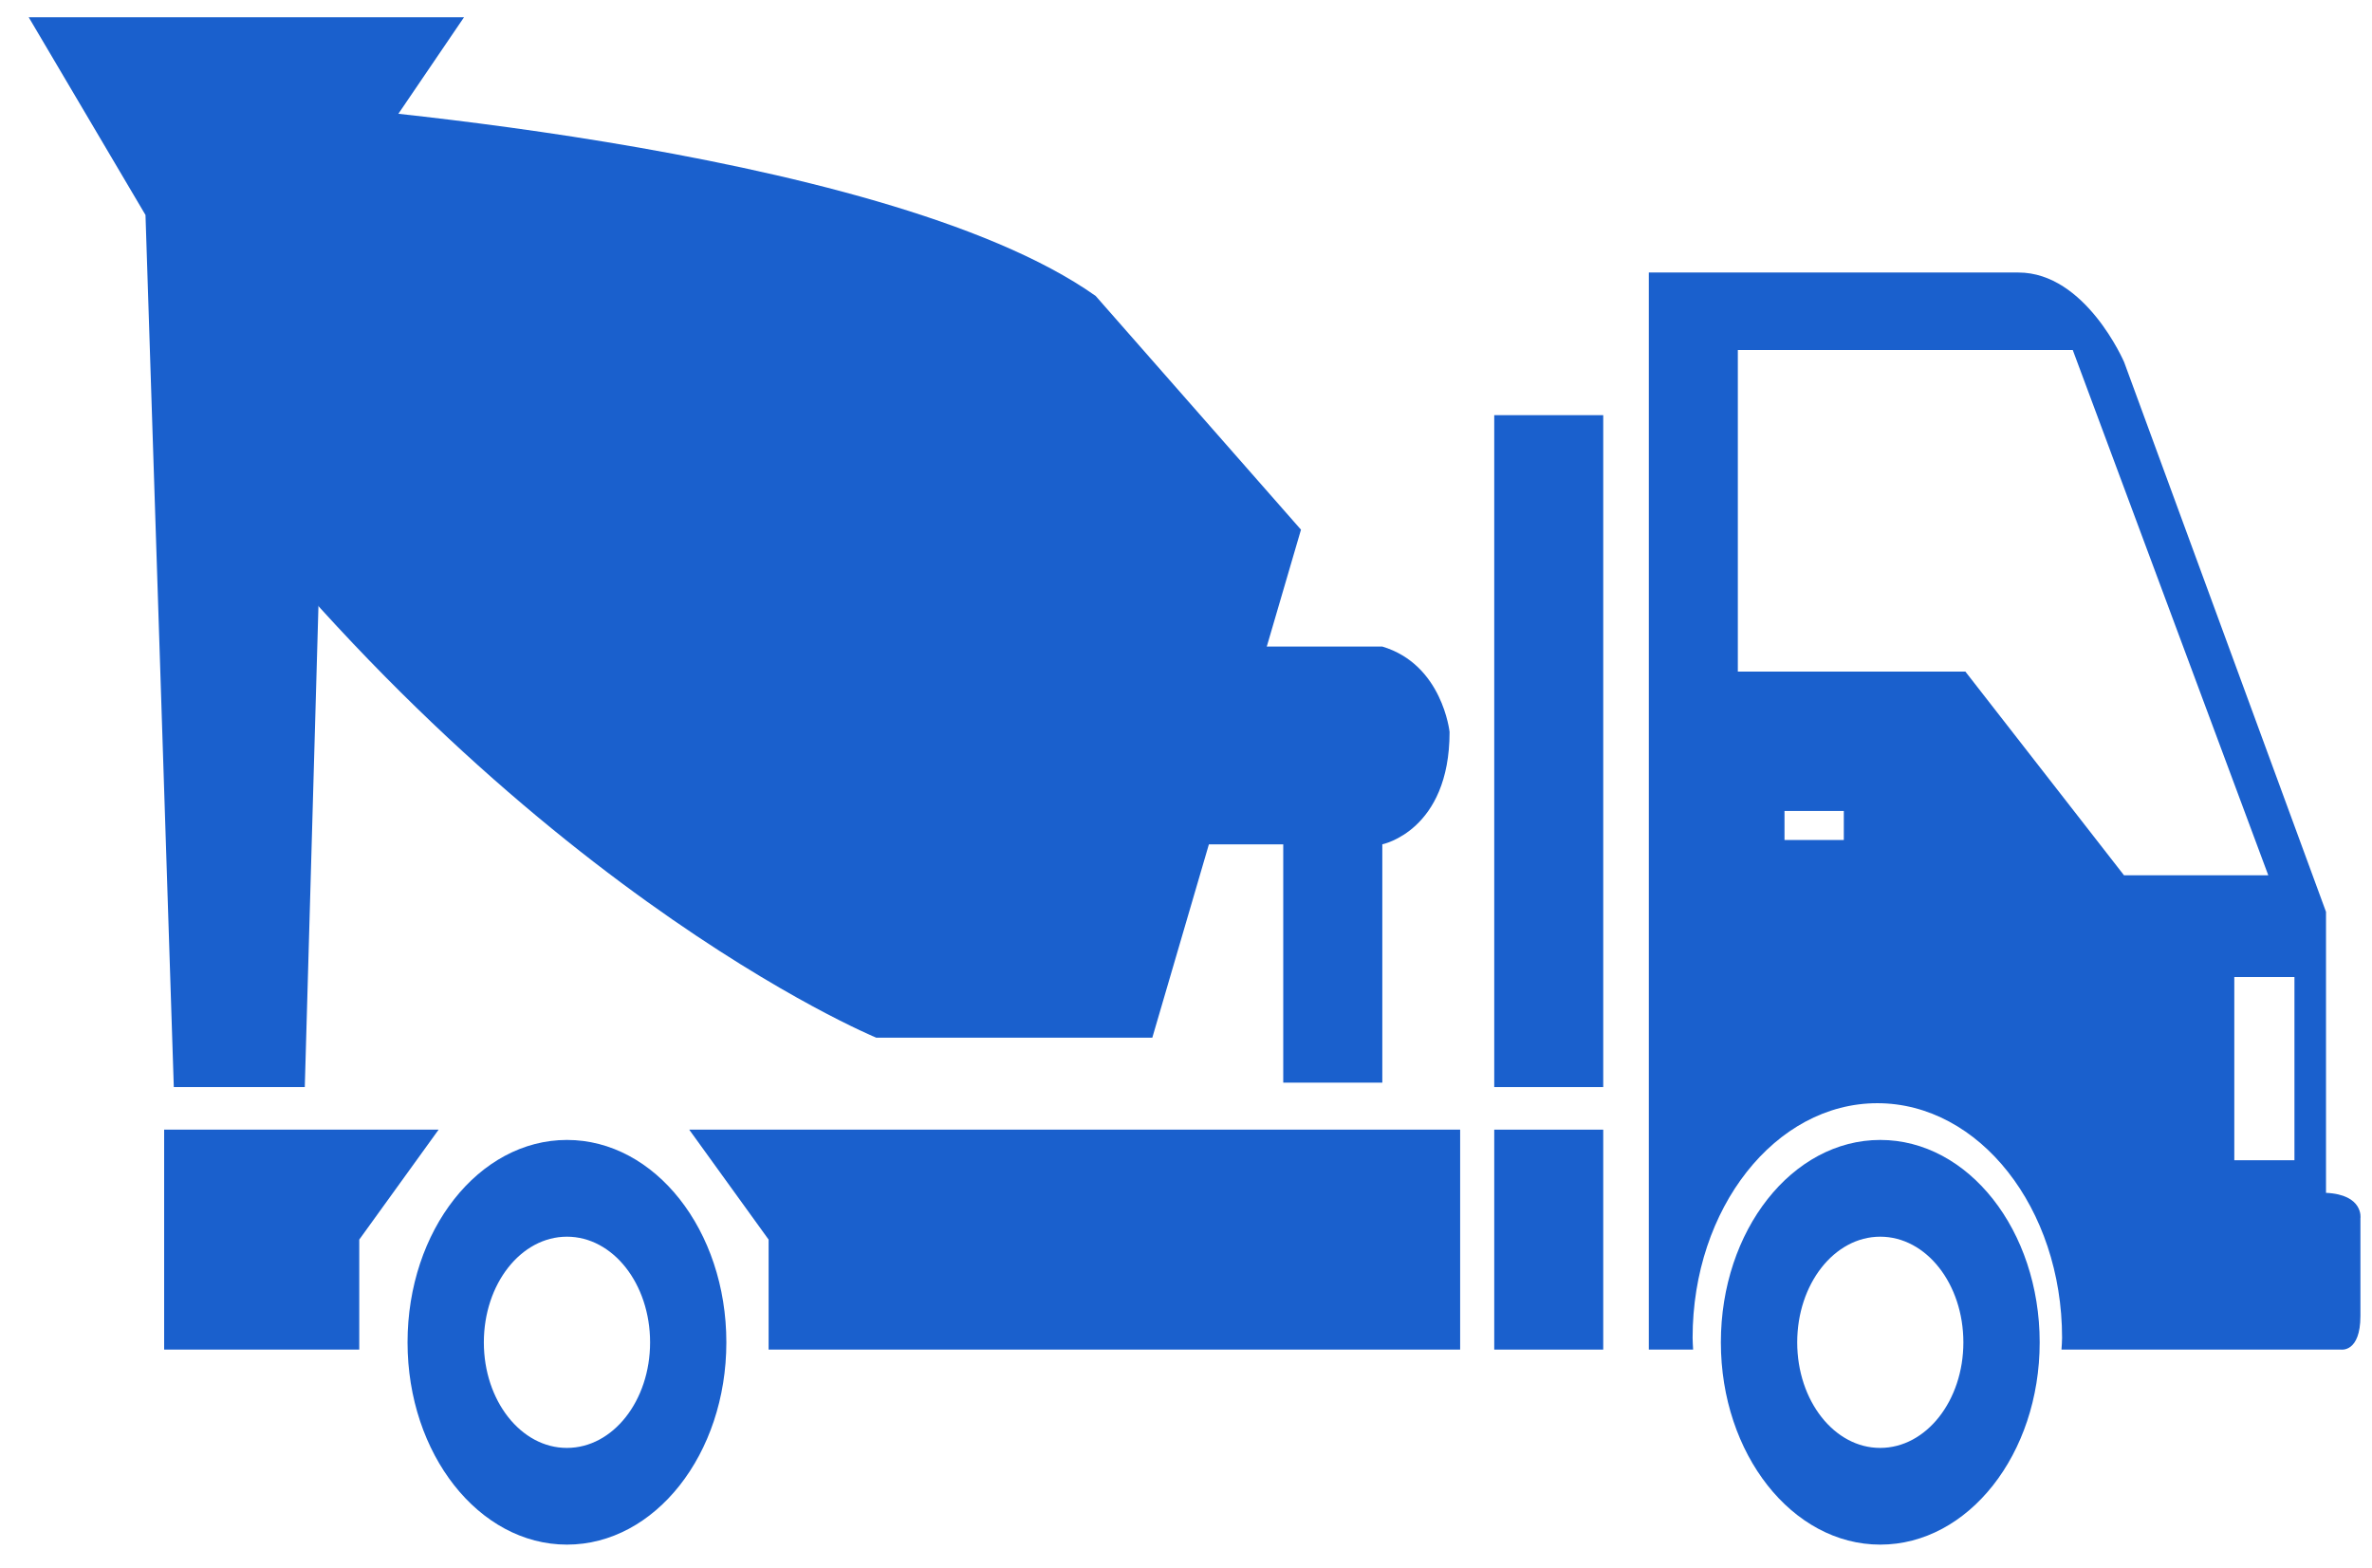 <svg width="59" height="39" viewBox="0 0 59 39" fill="none" xmlns="http://www.w3.org/2000/svg">
<path d="M37.167 10.329H39.878V27.046H37.167V10.329Z" fill="#1A60CD"/>
<path d="M37.167 28.105H39.878V33.577H37.167V28.105Z" fill="#1A60CD"/>
<path d="M46.768 28.361C44.58 28.361 42.804 30.609 42.804 33.397C42.804 36.174 44.579 38.429 46.768 38.429C48.959 38.429 50.734 36.176 50.734 33.397C50.733 30.61 48.959 28.361 46.768 28.361ZM46.768 36.023C45.627 36.026 44.703 34.85 44.703 33.398C44.703 31.943 45.626 30.768 46.768 30.768C47.913 30.768 48.836 31.943 48.836 33.398C48.836 34.848 47.911 36.023 46.768 36.023Z" fill="#1A60CD"/>
<path d="M57.856 29.677V22.686L52.835 9.01C52.835 9.01 51.879 6.78 50.204 6.78H41.012V33.577H42.114C42.11 33.48 42.101 33.382 42.101 33.282C42.101 30.06 44.16 27.447 46.696 27.447C49.234 27.447 51.291 30.06 51.291 33.282C51.291 33.382 51.282 33.48 51.276 33.577H58.232C58.232 33.577 58.712 33.652 58.712 32.74V30.309C58.714 30.309 58.795 29.721 57.856 29.677L57.856 29.677ZM45.862 20.899H44.387V20.177H45.862V20.899ZM48.886 16.709H43.226V8.708H51.557L56.42 21.776H52.831L48.886 16.709ZM57.071 28.866H55.575V24.308H57.071V28.866Z" fill="#1A60CD"/>
<path d="M14.102 28.361C11.912 28.361 10.137 30.609 10.137 33.397C10.137 36.174 11.912 38.429 14.102 38.429C16.293 38.429 18.067 36.176 18.067 33.397C18.067 30.61 16.293 28.361 14.102 28.361ZM14.102 36.023C12.961 36.026 12.035 34.85 12.035 33.398C12.035 31.943 12.958 30.768 14.102 30.768C15.248 30.768 16.17 31.943 16.17 33.398C16.17 34.848 15.248 36.023 14.102 36.023Z" fill="#1A60CD"/>
<path d="M27.998 28.105H17.143L19.118 30.84V33.577H36.319V28.105H27.998Z" fill="#1A60CD"/>
<path d="M7.961 28.105H4.083V33.577H8.936V30.84L10.91 28.105H7.961Z" fill="#1A60CD"/>
<path d="M34.383 26.934V21.006C34.383 21.006 36.056 20.671 36.056 18.211C36.056 18.211 35.88 16.533 34.383 16.086H27.781V21.007H31.919V26.935H34.384L34.383 26.934Z" fill="#1A60CD"/>
<path d="M32.36 13.178L28.662 25.817H21.796C21.796 25.817 12.553 22.013 3.925 10.159L6.918 2.554C6.918 2.554 21.883 3.56 27.253 7.363L32.36 13.178Z" fill="#1A60CD"/>
<path d="M11.542 0.429H0.714L3.619 5.349L4.323 27.046H7.581L8.197 5.349L11.542 0.429Z" fill="#1A60CD"/>
</svg>
